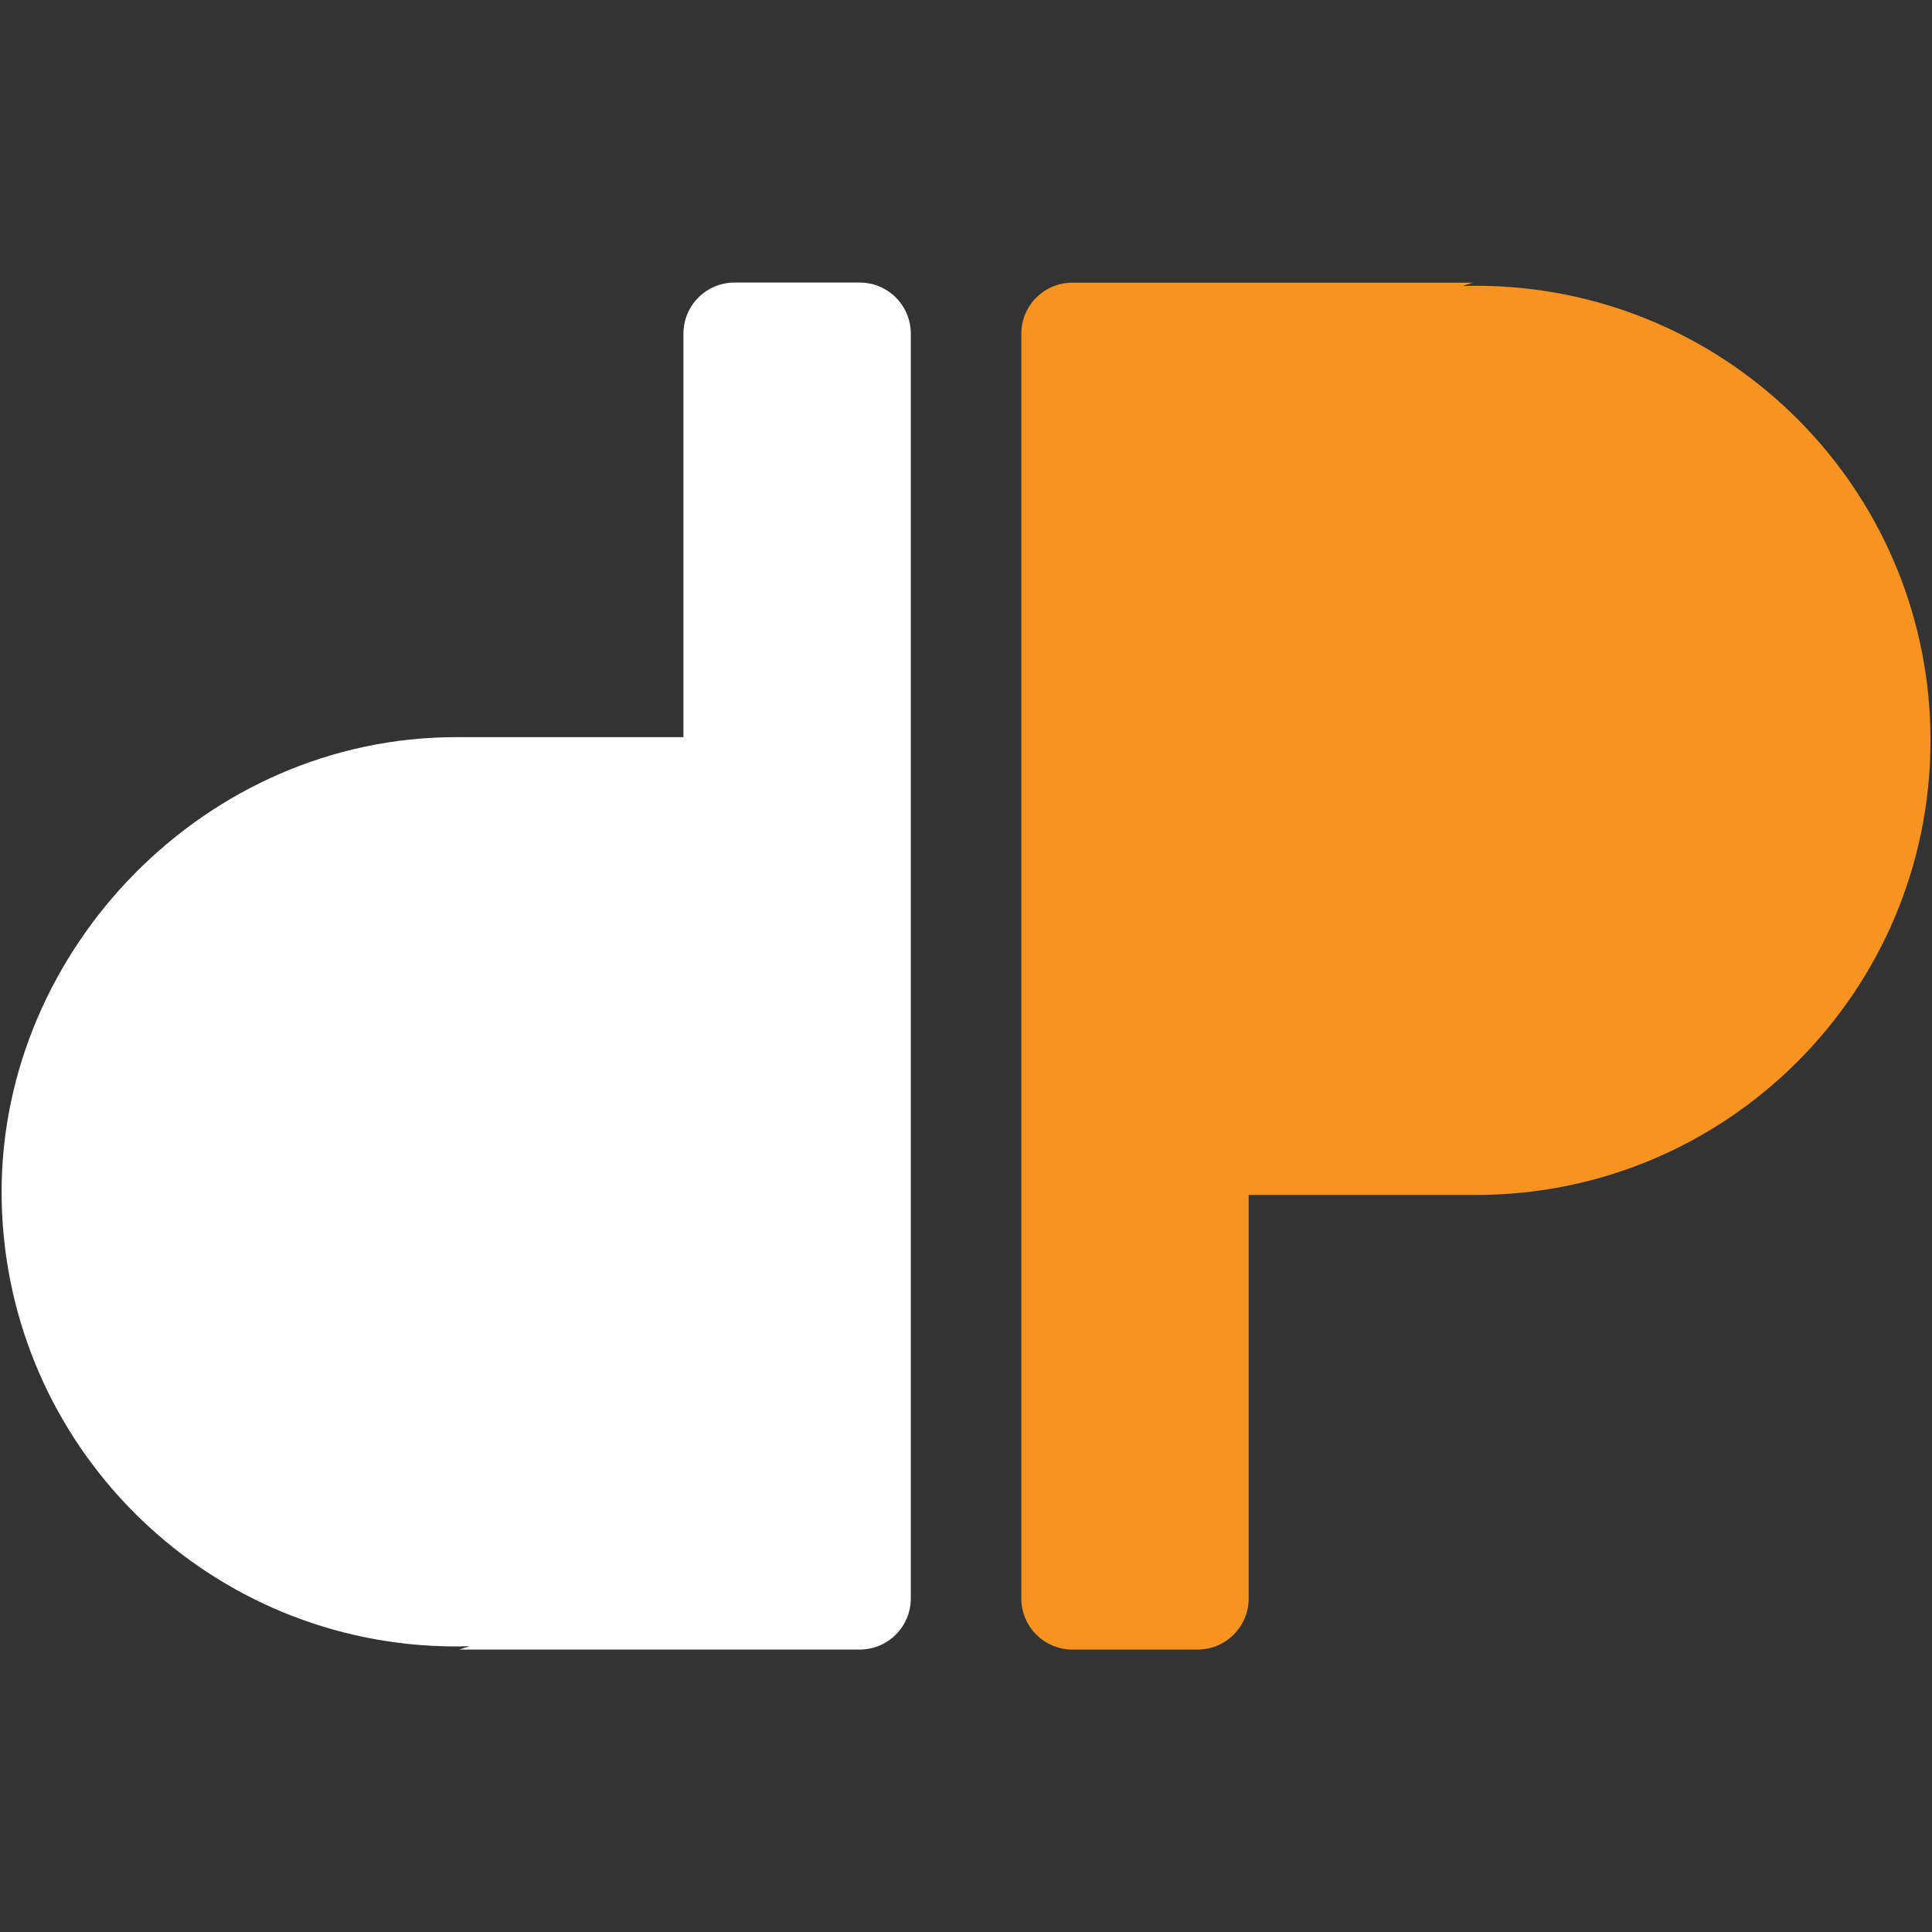 <?xml version="1.0" encoding="UTF-8"?>
<svg id="Layer_1" data-name="Layer 1" xmlns="http://www.w3.org/2000/svg" viewBox="0 0 168 168">
  <rect x="0" y="0" width="168" height="168" fill="#333333" stroke="none"/>
  <defs>
    <style>
      .cls-1 {
        fill: #fff;
      }

      .cls-2 {
        fill: #f7931e;
      }

      .cls-3 {
        fill: none;
      }
    </style>
  </defs>
  <rect class="cls-3" width="168" height="168"/>
  <path class="cls-1" d="m79.2,29.01v109.99c0,2.45-1.99,4.44-4.44,4.44h-34.82l.88-.29c-.38.01-.77.02-1.15.02-.74,0-1.47-.02-2.2-.06C16.66,141.96.14,124.72.14,103.63s17.7-39.53,39.53-39.53h19.76V29.01c0-2.45,1.99-4.44,4.44-4.44h10.89c2.45,0,4.44,1.99,4.44,4.44Z"/>
  <path class="cls-2" d="m88.81,139V29.02c0-2.45,1.99-4.44,4.44-4.44h34.82s-.88.29-.88.29c.38-.01.77-.02,1.15-.02.74,0,1.47.02,2.2.06,20.81,1.14,37.33,18.37,37.33,39.47,0,21.83-17.7,39.53-39.53,39.53h-19.76s0,35.09,0,35.09c0,2.45-1.99,4.44-4.44,4.44h-10.89c-2.45,0-4.44-1.99-4.44-4.44Z"/>
</svg>